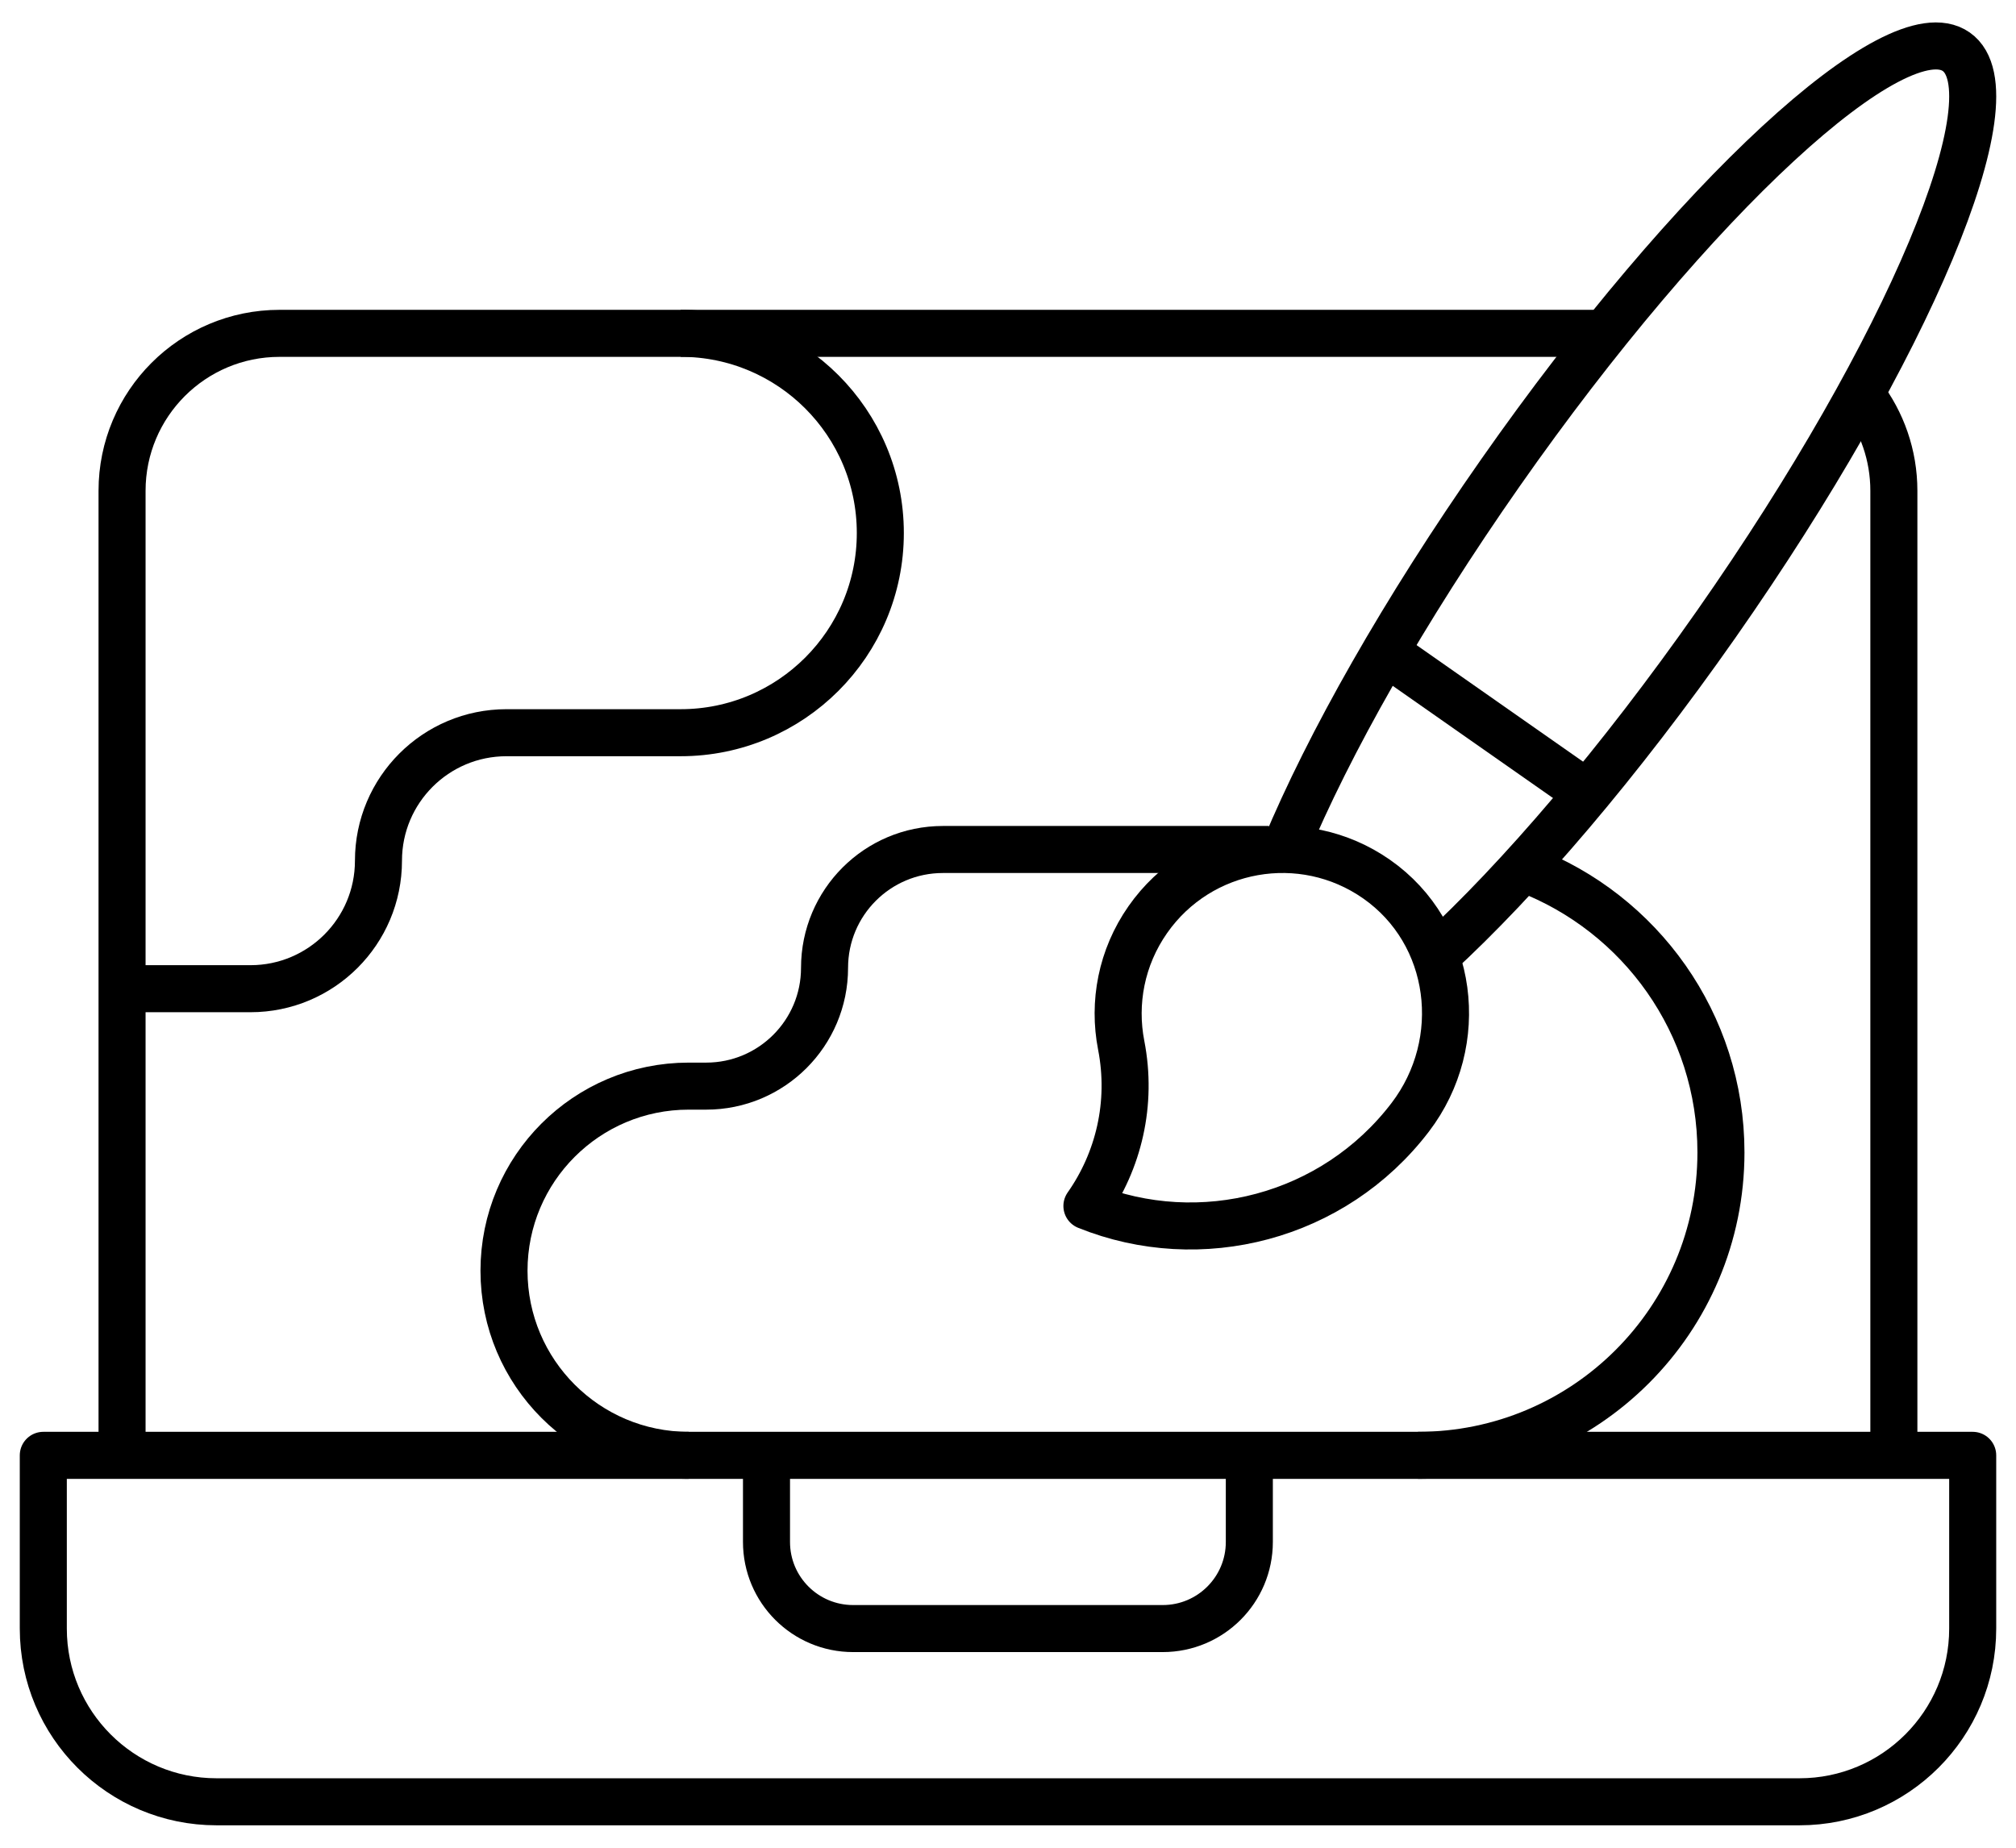 <svg xmlns="http://www.w3.org/2000/svg" width="48" height="44" viewBox="0 0 48 44" fill="none">
  <path
    d="M2.906 23.544H5.963C7.647 23.544 9.011 22.179 9.011 20.496C9.011 18.812 10.376 17.448 12.059 17.448H16.205C18.831 17.448 20.96 15.319 20.96 12.693C20.96 10.066 18.831 7.937 16.205 7.937"
    stroke="currentColor" stroke-width="1.12" stroke-miterlimit="10" stroke-linejoin="round" />
  <path
    d="M33.762 34.656C37.746 34.656 40.975 31.427 40.975 27.442C40.975 24.366 39.05 21.74 36.338 20.703"
    stroke="currentColor" stroke-width="1.12" stroke-miterlimit="10" stroke-linejoin="round" />
  <path
    d="M30.211 20.229H22.45C20.893 20.229 19.632 21.49 19.632 23.047C19.632 24.603 18.37 25.864 16.814 25.864H16.396C13.968 25.864 12 27.832 12 30.26C12 32.688 13.968 34.656 16.396 34.656"
    stroke="currentColor" stroke-width="1.12" stroke-miterlimit="10" stroke-linejoin="round" />
  <path
    d="M29.746 34.656V36.719C29.746 37.858 28.823 38.781 27.684 38.781H20.312C19.173 38.781 18.25 37.858 18.25 36.719V34.656"
    stroke="currentColor" stroke-width="1.12" stroke-miterlimit="10" stroke-linejoin="round" />
  <path d="M37.797 18.895L32.98 15.522" stroke="currentColor" stroke-width="1.12" stroke-miterlimit="10"
    stroke-linejoin="round" />
  <path
    d="M42.844 42.906H5.156C2.878 42.906 1.031 41.059 1.031 38.781V34.656H46.969V38.781C46.969 41.059 45.122 42.906 42.844 42.906Z"
    stroke="currentColor" stroke-width="1.12" stroke-miterlimit="10" stroke-linecap="round" stroke-linejoin="round" />
  <path
    d="M30.602 20.196C31.632 17.723 33.423 14.545 35.724 11.259C40.298 4.727 45.157 0.237 46.577 1.232C47.997 2.226 45.44 8.327 40.866 14.859C38.556 18.157 36.174 20.935 34.199 22.749"
    stroke="currentColor" stroke-width="1.12" stroke-miterlimit="10" stroke-linecap="round" stroke-linejoin="round" />
  <path
    d="M26.695 24.889C26.966 26.28 26.632 27.646 25.879 28.718C28.578 29.807 31.752 28.997 33.577 26.606C34.943 24.815 34.621 22.224 32.775 20.934C31.005 19.698 28.569 20.128 27.33 21.897C26.696 22.802 26.499 23.883 26.695 24.889Z"
    stroke="currentColor" stroke-width="1.12" stroke-miterlimit="10" stroke-linecap="round" stroke-linejoin="round" />
  <path d="M45.092 34.656V11.688C45.092 10.835 44.807 10.049 44.328 9.419" stroke="currentColor"
    stroke-width="1.12" stroke-miterlimit="10" stroke-linejoin="round" />
  <path d="M38.157 7.938H6.656C4.585 7.938 2.906 9.616 2.906 11.688V34.656" stroke="currentColor"
    stroke-width="1.12" stroke-miterlimit="10" stroke-linejoin="round" />
</svg>
